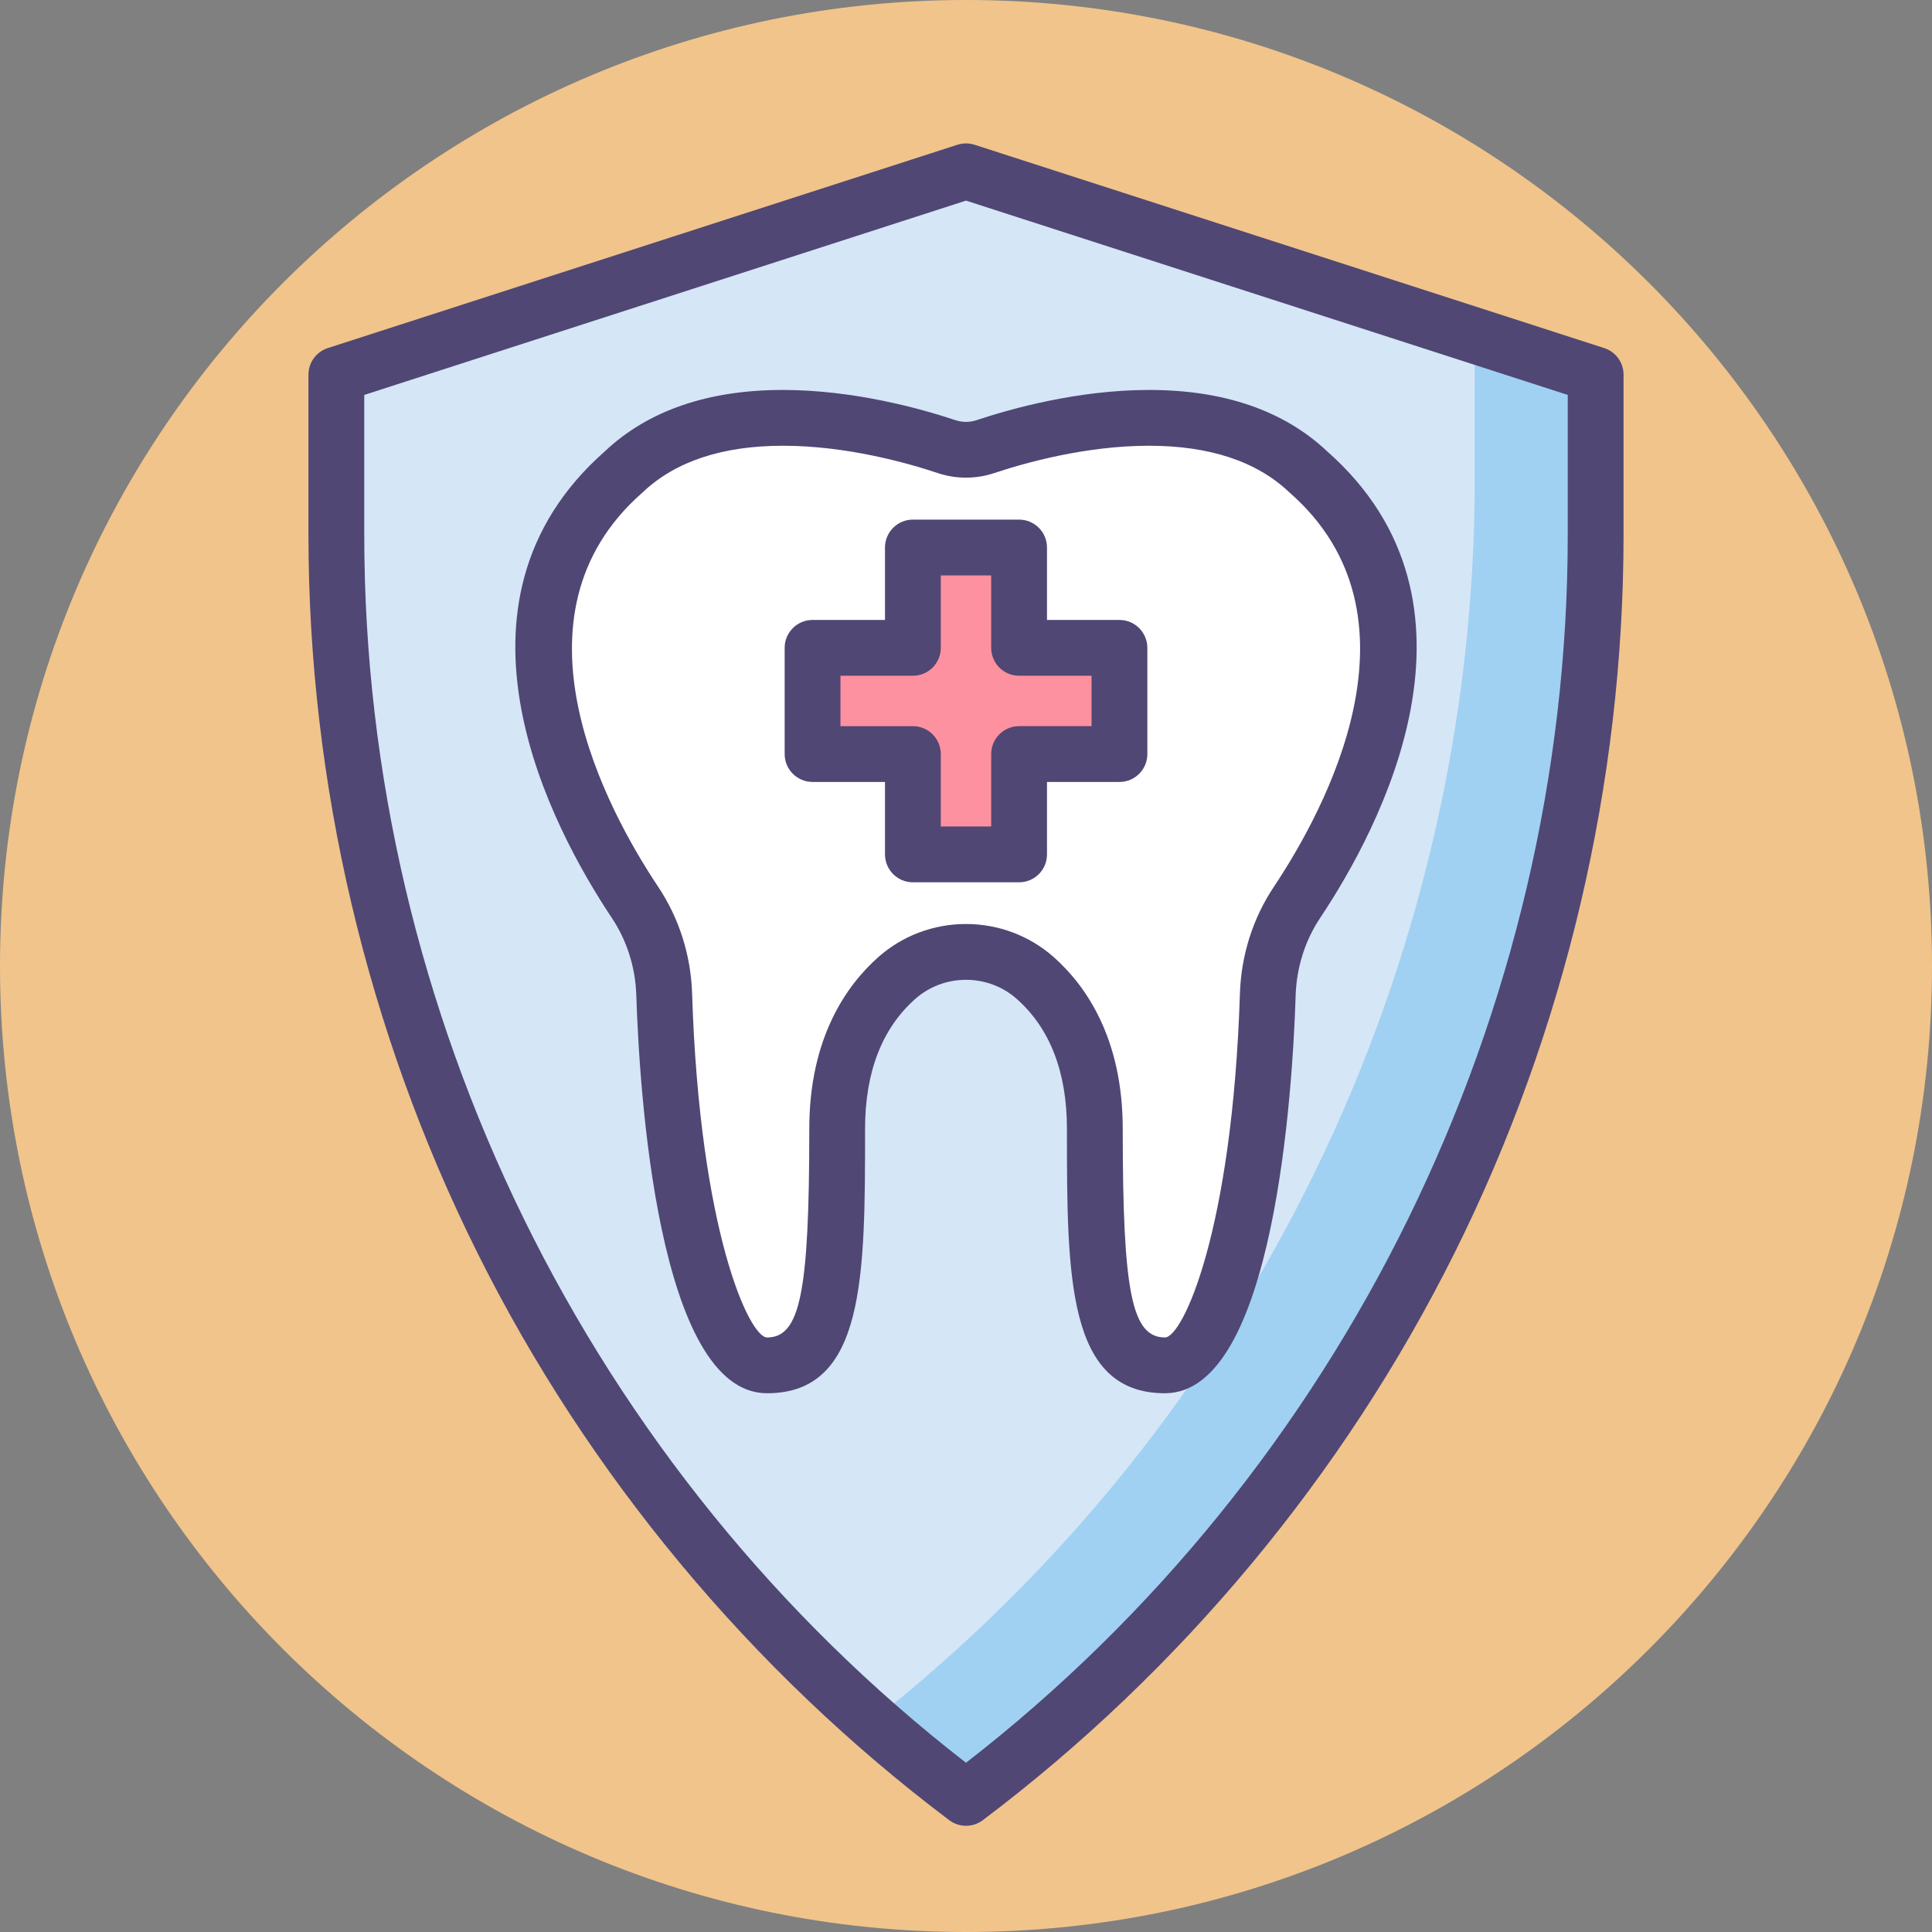 <svg height="415.492pt" viewBox="0 0 415.492 415.492" width="415.492pt" xmlns="http://www.w3.org/2000/svg"><rect x="0" y="0" width="415.492" height="415.492" fill="#808080" stroke="none"/><path d="m415.492 207.746c0 114.734-93.012 207.746-207.746 207.746s-207.746-93.012-207.746-207.746 93.012-207.746 207.746-207.746 207.746 93.012 207.746 207.746zm0 0" fill="#f1c48b"/><path d="m72.336 80.566 135.41-43.723 135.41 43.723v34.512c0 106.762-50.141 207.324-135.41 271.574-85.27-64.246-135.41-164.809-135.41-271.574zm0 0" fill="#d5e6f7"/><path d="m317.156 72.172v30.906c0 104.309-47.883 202.68-129.605 267.062 6.496 5.73 13.215 11.254 20.191 16.512 85.27-64.246 135.41-164.809 135.41-271.574v-34.512zm0 0" fill="#a0d1f2"/><path d="m281.359 101.48c-20.516-19.434-57.145-9.535-69.453-5.43-2.703.902-5.617.902-8.324 0-12.305-4.105-48.934-14.004-69.449 5.43-33.629 29.555-9.852 74.156 2.426 92.578 3.914 5.875 6.055 12.738 6.281 19.793 1.305 40.793 9.512 79.777 22.113 79.777 13.773 0 15.086-15.738 15.086-50.863 0-16.703 6.262-26.629 12.832-32.449 8.43-7.469 21.316-7.469 29.746 0 6.57 5.82 12.832 15.746 12.832 32.449 0 35.125 1.312 50.863 15.086 50.863 12.602 0 20.809-38.984 22.113-79.777.227-7.055 2.367-13.918 6.281-19.793 12.281-18.422 36.059-63.02 2.43-92.578zm0 0" fill="#fff"/><path d="m250.539 299.629c-21.086 0-21.086-25.094-21.086-56.863 0-12.199-3.637-21.605-10.809-27.957-2.98-2.637-6.852-4.094-10.898-4.094-4.043 0-7.914 1.457-10.895 4.094-7.172 6.352-10.812 15.758-10.812 27.957 0 31.77 0 56.863-21.082 56.863-23.547 0-27.473-65.508-28.113-85.586-.191-6.004-2.016-11.766-5.277-16.656-12.836-19.258-38.656-67.562-1.477-100.336 9.281-8.75 22.164-13.188 38.285-13.188 15.344 0 29.836 4.074 37.105 6.5 1.465.488 3.062.488 4.527 0 7.273-2.426 21.762-6.5 37.105-6.5 16.125 0 29.004 4.438 38.289 13.188 37.176 32.773 11.359 81.078-1.477 100.336-3.262 4.891-5.086 10.652-5.281 16.66-.637 20.074-4.559 85.582-28.105 85.582zm-42.793-100.914c6.98 0 13.68 2.523 18.855 7.109 6.773 6 14.852 17.285 14.852 36.941 0 35.219 1.953 44.863 9.086 44.863 3.785 0 14.48-22.746 16.117-73.969.266-8.246 2.785-16.176 7.289-22.93 11.09-16.645 33.633-58.219 3.457-84.742-.055-.047-.113-.098-.168-.148-6.984-6.621-17.117-9.977-30.117-9.977-13.645 0-26.727 3.684-33.309 5.879-3.918 1.309-8.203 1.309-12.121 0-6.582-2.195-19.66-5.879-33.309-5.879-12.996 0-23.129 3.355-30.117 9.977-.055.051-.109.102-.164.148-30.18 26.523-7.637 68.098 3.457 84.742 4.5 6.758 7.02 14.684 7.285 22.93 1.637 51.227 12.332 73.973 16.117 73.973 7.133 0 9.086-9.645 9.086-44.867 0-19.656 8.078-30.938 14.852-36.938 5.176-4.59 11.871-7.113 18.852-7.113zm0 0" fill="#504774"/><path d="m207.746 392.648c-1.27 0-2.543-.402-3.609-1.207-42.578-32.078-77.656-74.25-101.441-121.957-23.789-47.707-36.359-101.102-36.359-154.41v-34.508c0-2.602 1.68-4.91 4.156-5.707l135.41-43.727c1.203-.387 2.488-.387 3.691 0l135.41 43.727c2.473.797 4.152 3.105 4.152 5.707v34.512c0 53.309-12.57 106.703-36.359 154.406-23.785 47.711-58.863 89.879-101.438 121.961-1.07.801-2.344 1.203-3.613 1.203zm-129.41-307.715v30.141c0 102.777 48.289 201.125 129.41 264.023 81.121-62.898 129.41-161.246 129.41-264.023v-30.141l-129.41-41.789zm0 0" fill="#504774"/><path d="m240.746 139.324h-21.582v-21.578h-22.84v21.578h-21.578v22.84h21.578v21.582h22.84v-21.582h21.582zm0 0" fill="#fd919f"/><path d="m219.164 189.746h-22.84c-3.312 0-6-2.688-6-6v-15.582h-15.578c-3.312 0-6-2.684-6-6v-22.84c0-3.312 2.688-6 6-6h15.578v-15.578c0-3.312 2.688-6 6-6h22.84c3.316 0 6 2.688 6 6v15.578h15.582c3.312 0 6 2.688 6 6v22.844c0 3.312-2.688 6-6 6h-15.582v15.578c0 3.312-2.684 6-6 6zm-16.84-12h10.84v-15.582c0-3.312 2.688-6 6-6h15.582v-10.84h-15.582c-3.312 0-6-2.684-6-6v-15.578h-10.84v15.578c0 3.316-2.684 6-6 6h-15.578v10.844h15.578c3.316 0 6 2.688 6 6zm0 0" fill="#504774"/></svg>